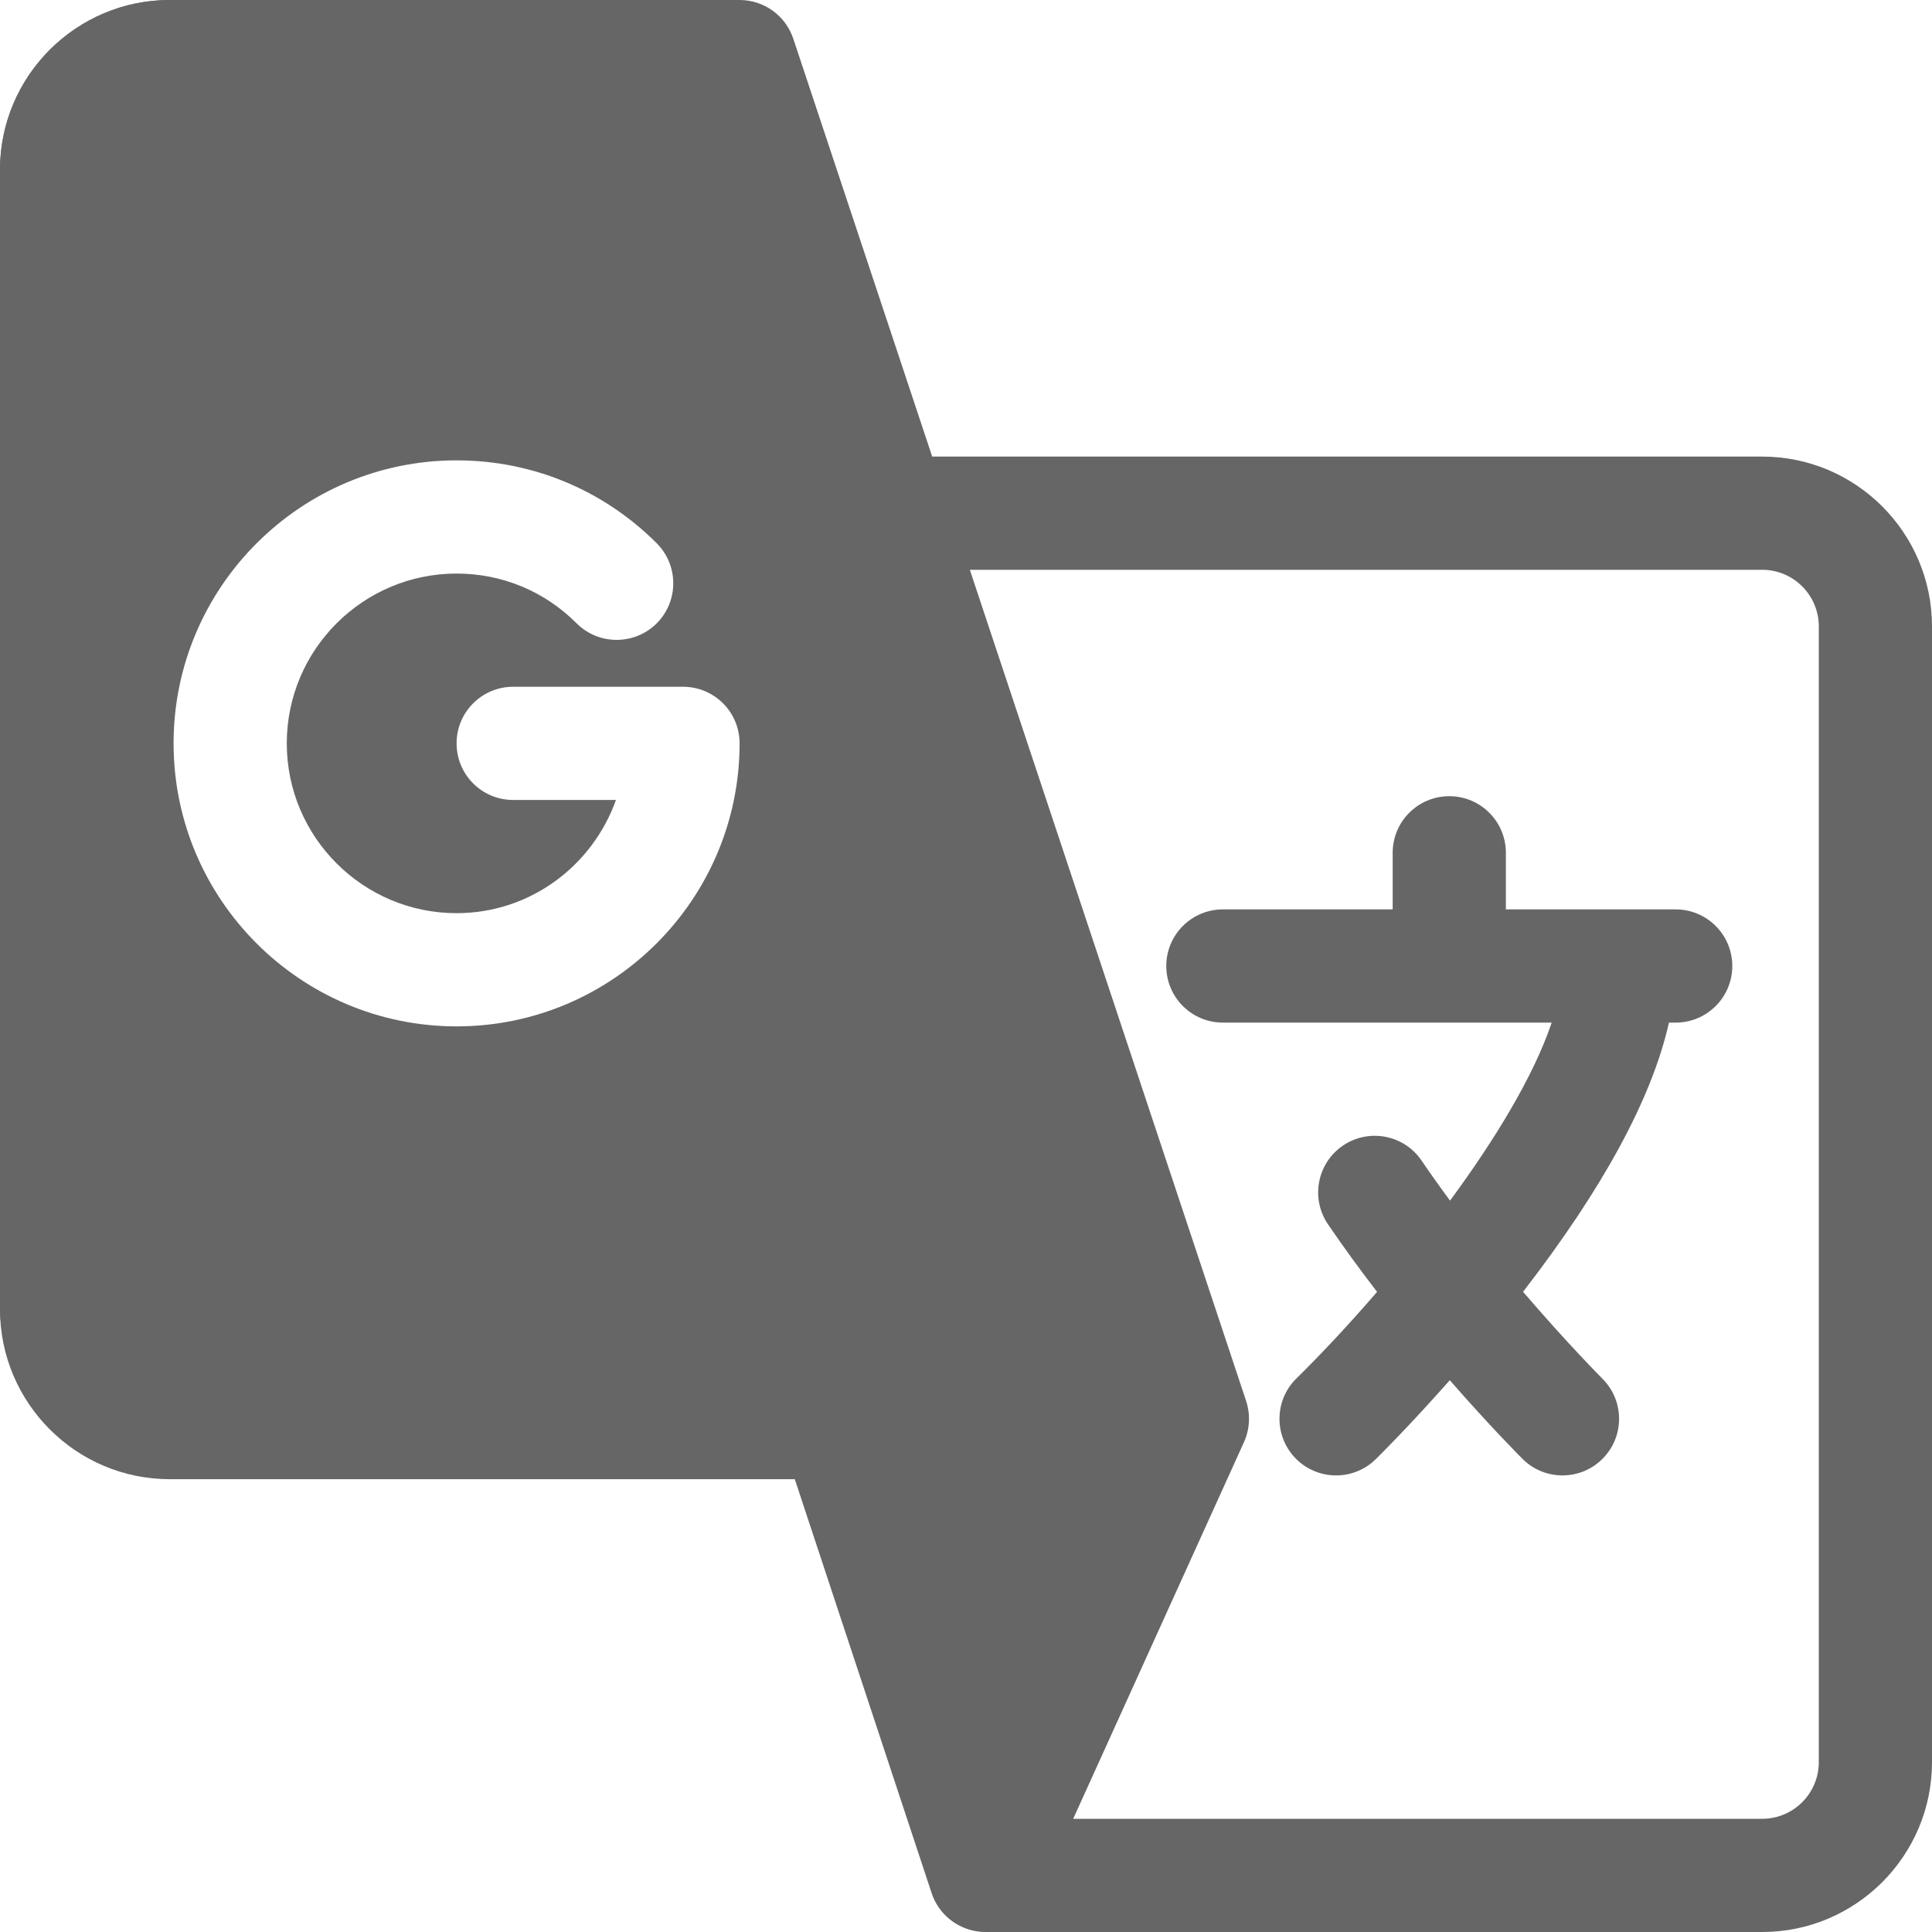 <?xml version="1.0" encoding="UTF-8" standalone="no"?>
<svg
   xmlns:dc="http://purl.org/dc/elements/1.1/"
   xmlns:cc="http://creativecommons.org/ns#"
   xmlns:rdf="http://www.w3.org/1999/02/22-rdf-syntax-ns#"
   xmlns:svg="http://www.w3.org/2000/svg"
   xmlns="http://www.w3.org/2000/svg"
   xmlns:sodipodi="http://sodipodi.sourceforge.net/DTD/sodipodi-0.dtd"
   xmlns:inkscape="http://www.inkscape.org/namespaces/inkscape"
   inkscape:version="1.0 (4035a4fb49, 2020-05-01)"
   sodipodi:docname="translate.svg"
   version="1.1"
   class=""
   width="512"
   viewBox="0 0 512 512"
   height="512"
   enable-background="new 0 0 512 512"
   id="Capa_1">
  <defs
     id="defs15" />
  <sodipodi:namedview
     inkscape:current-layer="g8"
     inkscape:window-maximized="1"
     inkscape:window-y="-8"
     inkscape:window-x="-8"
     inkscape:cy="308.34263"
     inkscape:cx="402.13535"
     inkscape:zoom="0.74301455"
     showgrid="false"
     id="namedview13"
     inkscape:window-height="705"
     inkscape:window-width="1366"
     inkscape:pageshadow="2"
     inkscape:pageopacity="0"
     guidetolerance="10"
     gridtolerance="10"
     objecttolerance="10"
     borderopacity="1"
     bordercolor="#666666"
     pagecolor="#ffffff" />
  <g
     id="g10">
    <path
       id="path2"
       data-old_color="#000000"
       style="fill:#666666"
       class="active-path"
       data-original="#000000"
       d="m45 392h256c4.819 0 9.346-2.314 12.173-6.226 2.813-3.926 3.589-8.95 2.051-13.521l-119.986-361.984c-2.036-6.138-7.778-10.269-14.238-10.269h-136c-24.814 0-45 20.186-45 45v302c0 24.814 20.186 45 45 45zm76-270c20.054 0 38.877 7.808 53.042 21.973 5.845 5.874 5.845 15.366-.015 21.226-5.859 5.83-15.366 5.845-21.226-.015-8.481-8.511-19.775-13.184-31.801-13.184-24.814 0-45 20.186-45 45s20.186 45 45 45c19.53 0 36.024-12.578 42.237-30h-27.237c-8.291 0-15-6.709-15-15s6.709-15 15-15h45c8.291 0 15 6.709 15 15 0 41.353-33.647 75-75 75s-75-33.647-75-75 33.647-75 75-75z" />
    <path
       id="path8"
       data-old_color="#000000"
       style="fill:#666666"
       class="active-path"
       data-original="#000000"
       d="m 226.882,378.932 c 28.351,85.716 26.013,84.921 34.254,88.658 2.01,0.911 4.114,1.343 6.186,1.342 5.706,0 11.16,-3.274 13.67,-8.809 l 36.813,-81.191 z" />
  </g>
  <g
     transform="translate(-0.002)"
     id="g8">
    <path
       d="M 467.002,121 H 247.045 L 210.236,10.268 C 208.198,4.137 202.463,0 196.002,0 h -151 c -24.813,0 -45,20.187 -45,45 v 301 c 0,24.813 20.187,45 45,45 h 165.297 l 36.509,110.438 c 2.017,6.468 7.999,10.566 14.329,10.566 0.035,0 0.07,-0.004 0.105,-0.004 h 205.761 c 24.813,0 45,-20.187 45,-45 V 166 c -0.001,-24.813 -20.188,-45 -45.001,-45 z m -422,240 c -8.271,0 -15,-6.729 -15,-15 V 45 c 0,-8.271 6.729,-15 15,-15 h 140.179 l 110.027,331 c -56.192,0 -194.724,0 -250.206,0 z m 247.729,30 -29.4,64.841 L 241.896,391 Z m 189.271,76 c 0,8.271 -6.729,15 -15,15 H 284.41 l 45.253,-99.806 c 1.623,-3.579 1.699,-7.544 0.571,-10.932 L 257.017,151 h 209.985 c 8.271,0 15,6.729 15,15 z"
       data-original="#000000"
       class="active-path"
       style="fill:#666666"
       data-old_color="#000000"
       id="path2-4" />
    <path
       d="m 444.077,241 h -45 v -15 c 0,-8.284 -6.716,-15 -15,-15 -8.284,0 -15,6.716 -15,15 v 15 h -45 c -8.284,0 -15,6.716 -15,15 0,8.284 6.716,15 15,15 h 87.139 c -4.771,14.185 -15.02,30.996 -26.938,47.174 -2.567,-3.466 -5.102,-7.013 -7.547,-10.609 -4.659,-6.851 -13.988,-8.628 -20.838,-3.969 -6.851,4.658 -8.627,13.988 -3.969,20.839 4.208,6.189 8.62,12.211 13.017,17.919 -7.496,8.694 -14.885,16.57 -21.369,22.94 -5.913,5.802 -6.003,15.299 -0.201,21.212 5.778,5.889 15.274,6.027 21.212,0.201 0.517,-0.508 8.698,-8.566 19.624,-20.937 10.663,12.2 18.645,20.218 19.264,20.837 5.855,5.855 15.349,5.858 21.208,0.002 5.858,-5.855 5.861,-15.352 0.007,-21.212 -0.157,-0.157 -9.34,-9.392 -21.059,-23.059 21.233,-27.448 34.179,-51.357 38.663,-71.338 h 1.786 c 8.284,0 15,-6.716 15,-15 0,-8.284 -6.715,-15 -14.999,-15 z"
       data-original="#000000"
       class="active-path"
       style="fill:#666666"
       data-old_color="#000000"
       id="path6" />
  </g>
</svg>

